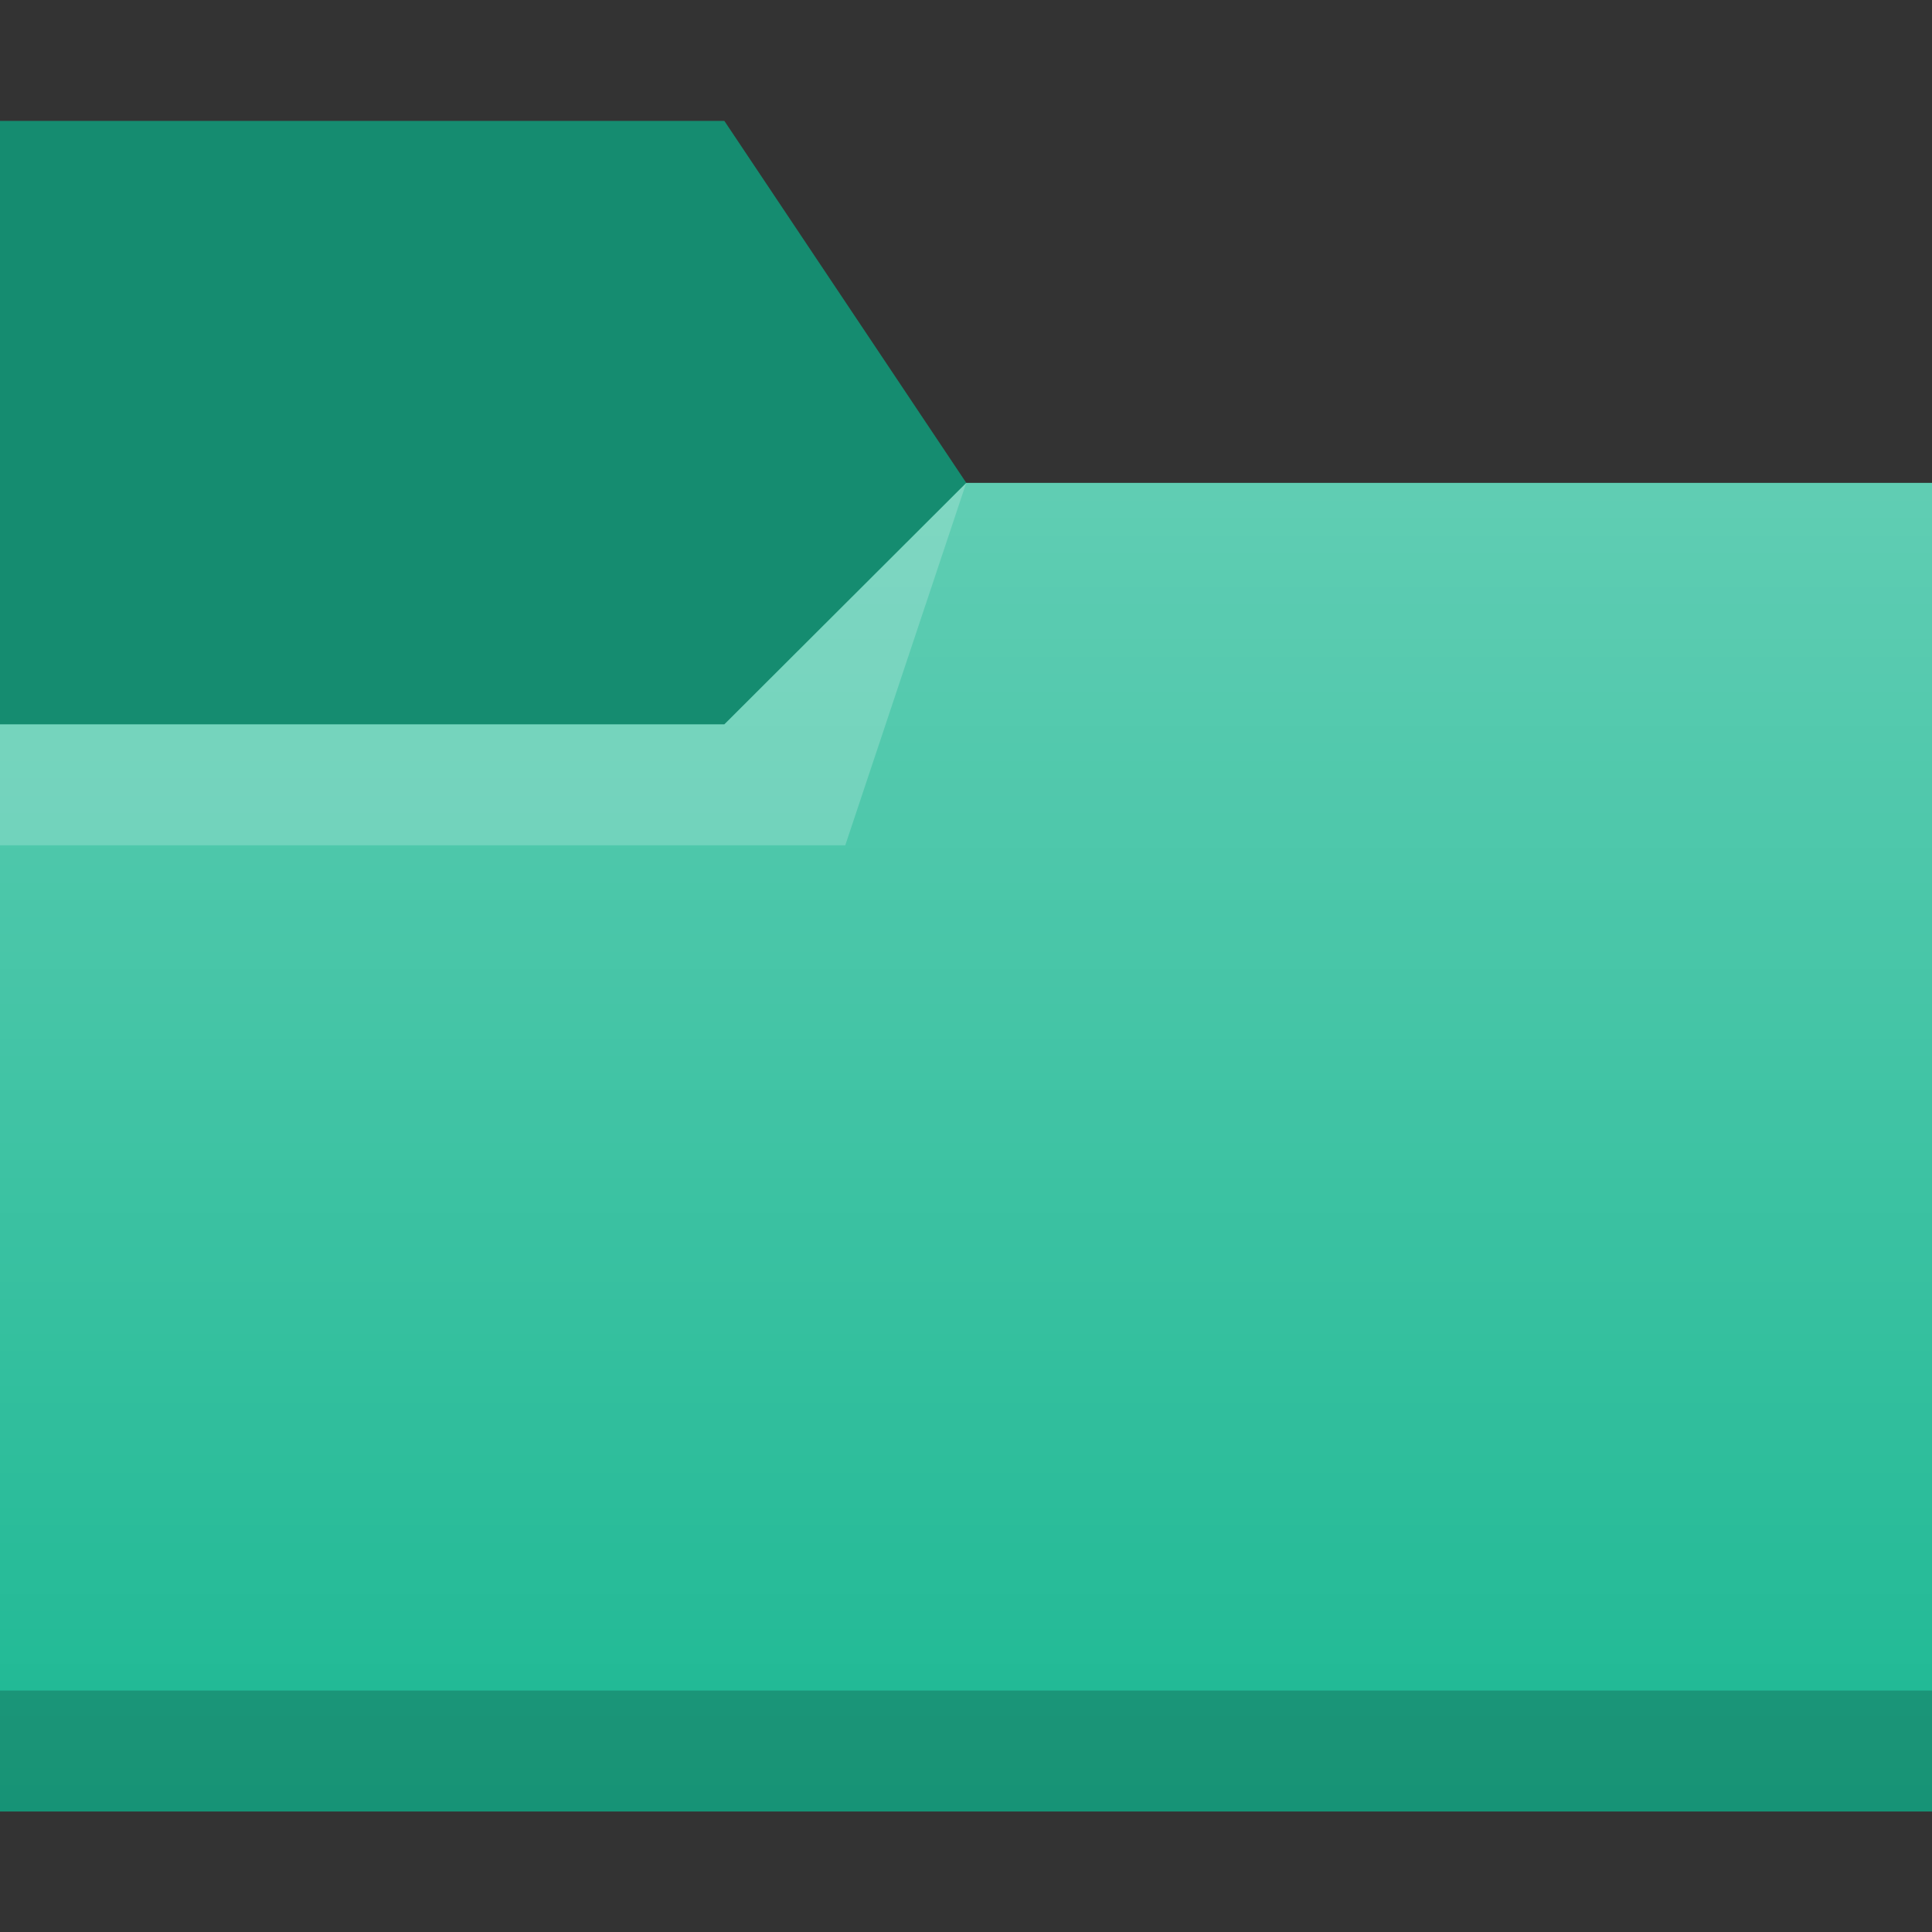 <?xml version="1.0" encoding="UTF-8" standalone="no"?>
<!-- Created with Inkscape (http://www.inkscape.org/) -->

<svg
   width="16"
   height="16"
   viewBox="0 0 4.233 4.233"
   version="1.1"
   id="svg5"
   inkscape:version="1.1.1 (3bf5ae0d25, 2021-09-20, custom)"
   sodipodi:docname="folder.svg"
   xmlns:inkscape="http://www.inkscape.org/namespaces/inkscape"
   xmlns:sodipodi="http://sodipodi.sourceforge.net/DTD/sodipodi-0.dtd"
   xmlns:xlink="http://www.w3.org/1999/xlink"
   xmlns="http://www.w3.org/2000/svg"
   xmlns:svg="http://www.w3.org/2000/svg">
  <rect x="0" y="0" width="4.233" height="4.233" fill="#333333" stroke="none"/>
  <sodipodi:namedview
     id="namedview7"
     pagecolor="#ffffff"
     bordercolor="#666666"
     borderopacity="1.0"
     inkscape:pageshadow="2"
     inkscape:pageopacity="0.0"
     inkscape:pagecheckerboard="0"
     inkscape:document-units="px"
     showgrid="false"
     units="px"
     height="16px"
     inkscape:zoom="36.371806"
     inkscape:cx="3.8491352"
     inkscape:cy="10.172715"
     inkscape:window-width="1920"
     inkscape:window-height="1007"
     inkscape:window-x="0"
     inkscape:window-y="0"
     inkscape:window-maximized="1"
     inkscape:current-layer="svg5" />
  <defs
     id="defs2">
    <linearGradient
       inkscape:collect="always"
       id="linearGradient1143">
      <stop
         style="stop-color:#ffffff;stop-opacity:1;"
         offset="0"
         id="stop1139" />
      <stop
         style="stop-color:#ffffff;stop-opacity:0;"
         offset="1"
         id="stop1141" />
    </linearGradient>
    <style
       type="text/css"
       id="current-color-scheme">
      .ColorScheme-Text {
        color:#31363b;
      }
      .ColorScheme-Highlight {
        color:#3daee9;
      }
    </style>
    <linearGradient
       inkscape:collect="always"
       xlink:href="#linearGradient1143"
       id="linearGradient1145"
       x1="4.233"
       y1="1.058"
       x2="4.233"
       y2="3.969"
       gradientUnits="userSpaceOnUse" />
  </defs>
  <path
     id="rect846"
     style="fill:#1cb893;fill-opacity:1;stroke-width:0.271"
     class="ColorScheme-Highlight"
     d="M 0,0.265 H 1.587 L 2.117,1.058 H 4.233 V 3.969 H 0 Z"
     sodipodi:nodetypes="ccccccc" />
  <path
     id="rect1052"
     style="fill:url(#linearGradient1145);fill-opacity:1;stroke-width:0.537;opacity:0.3"
     d="M -1.3823242e-7,1.587 H 1.587 L 2.117,1.058 h 2.117 l 2e-7,2.91 H 4.9414063e-8 Z"
     sodipodi:nodetypes="ccccccc" />
  <path
     id="rect4173"
     style="opacity:0.2;fill:#ffffff;stroke-width:0.234"
     d="M 0,1.587 H 1.587 L 2.117,1.058 1.852,1.852 H 0 Z"
     sodipodi:nodetypes="cccccc" />
  <rect
     style="opacity:0.2;fill:#000000;fill-opacity:1;stroke-width:0.259"
     id="rect4618"
     width="4.233"
     height="0.265"
     x="7.4121097e-08"
     y="3.704" />
  <path
     id="rect1555"
     style="opacity:0.6;fill-opacity:0.4;stroke-width:0.265"
     d="M 0,0.265 H 1.587 L 2.117,1.058 1.587,1.587 H 0 Z"
     sodipodi:nodetypes="cccccc" />
</svg>

